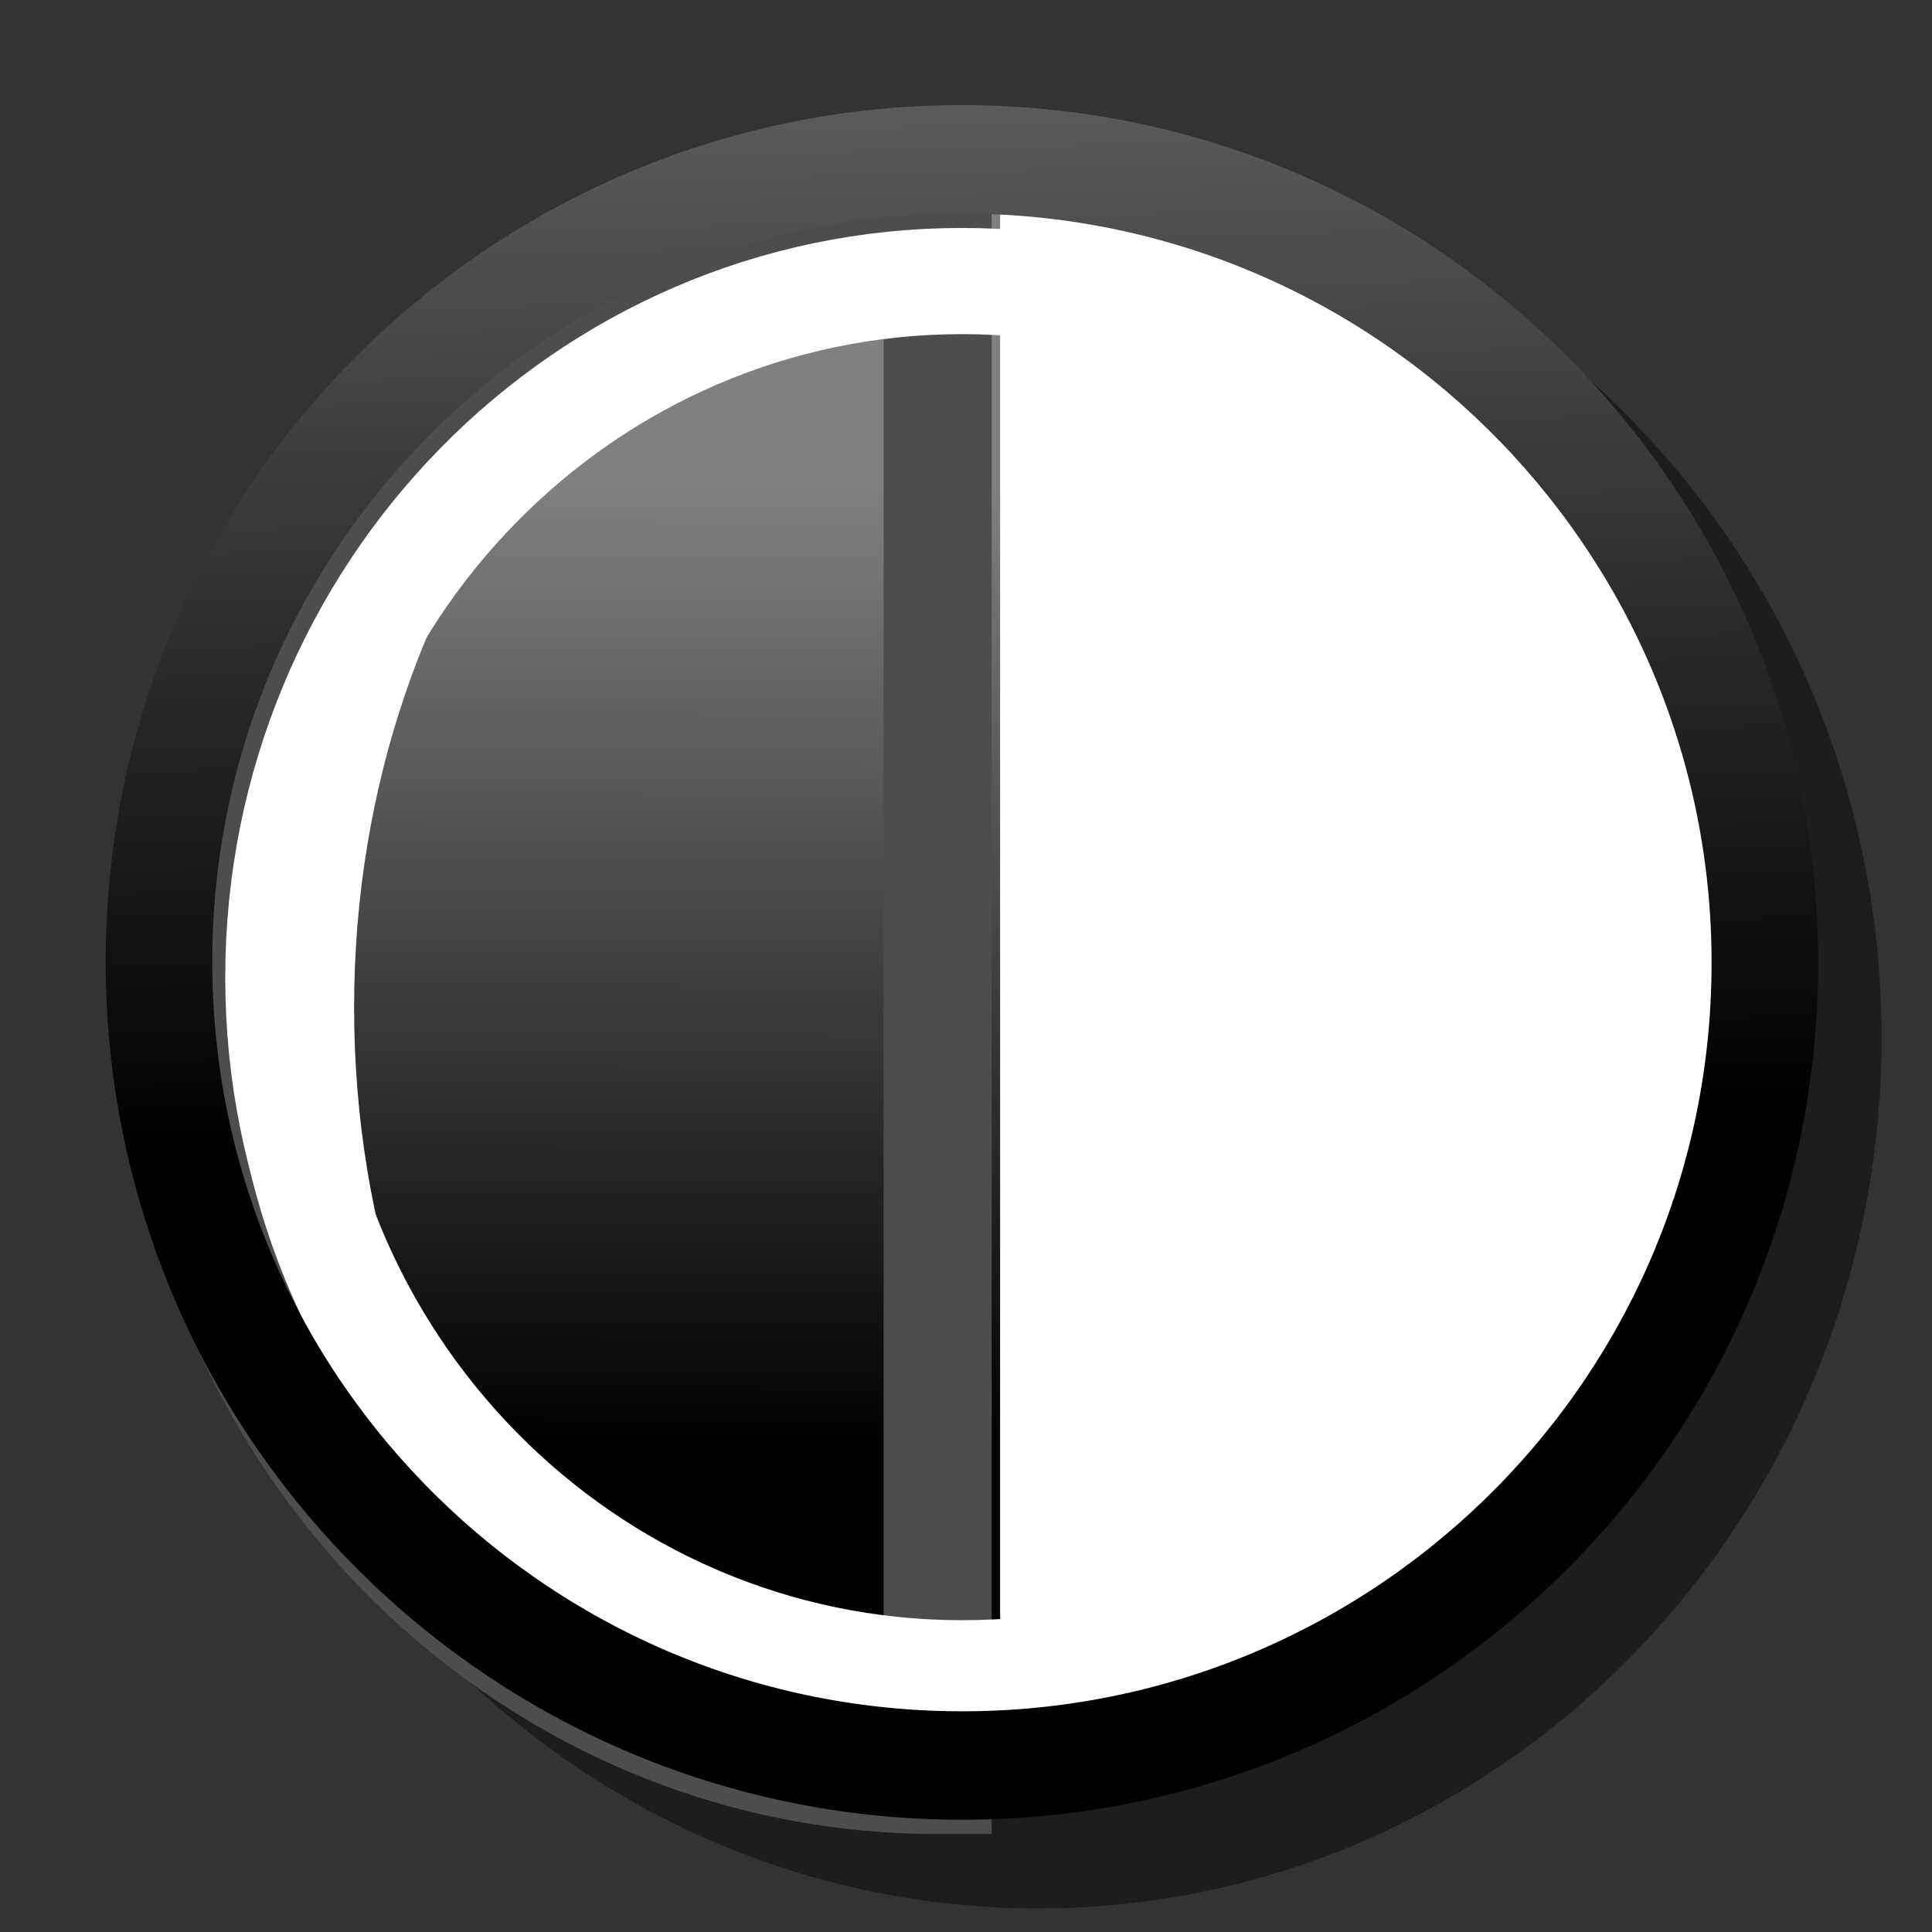 <?xml version="1.0" encoding="UTF-8" standalone="yes"?>
<svg version="1.1" width="64" height="64" color-interpolation="linearRGB"
     xmlns:svg="http://www.w3.org/2000/svg" xmlns="http://www.w3.org/2000/svg">
 <rect width="100%" height="100%" fill="#333333" stroke="none"/>
 <g>
  <path style="fill:#010101; fill-opacity:0.435"
        d="M34.16 5.53C18.72 5.65 6.28 18.65 6.38 34.56C6.5 50.49 19.12 63.31 34.56 63.22C50 63.11 62.43 50.09 62.33 34.18C62.22 18.27 49.59 5.44 34.16 5.53z"
  />
  <linearGradient id="gradient0" gradientUnits="userSpaceOnUse" x1="112.91" y1="114.88" x2="171.72" y2="114.88">
   <stop offset="0" stop-color="#ffffff"/>
   <stop offset="1" stop-color="#cdcdcd"/>
  </linearGradient>
  <path style="fill:url(#gradient0)"
        d="M31.87 5.76C17.45 5.76 5.73 17.69 5.73 32.38C5.73 47.06 17.45 58.97 31.87 58.97C46.29 58.97 58 47.06 58 32.38C58 17.69 46.29 5.76 31.87 5.76z"
  />
  <linearGradient id="gradient1" gradientUnits="userSpaceOnUse" x1="72.08" y1="16.15" x2="71.87" y2="74.23">
   <stop offset="0" stop-color="#808080"/>
   <stop offset="0.546" stop-color="#010101"/>
   <stop offset="1" stop-color="#010101"/>
  </linearGradient>
  <path style="fill:url(#gradient1)"
        d="M33.13 59.99C21.31 59.99 11.73 48.08 11.73 33.38C11.73 18.68 21.31 6.76 33.13 6.76V33.38V59.99z"
  />
  <linearGradient id="gradient2" gradientUnits="userSpaceOnUse" x1="108.4" y1="62.02" x2="108.4" y2="150.52">
   <stop offset="0" stop-color="#4d4d4d"/>
   <stop offset="1" stop-color="#010101"/>
  </linearGradient>
  <path style="fill:none; stroke:url(#gradient2); stroke-width:3.579"
        d="M31.06 58.99C17.11 58.99 5.8 47.08 5.8 32.38C5.8 17.68 17.11 5.76 31.06 5.76V32.38V58.99z"
        transform="matrix(1,0,0,0.982,0,1.069)"
  />
  <linearGradient id="gradient3" gradientUnits="userSpaceOnUse" x1="94.05" y1="125.55" x2="151.19" y2="125.55">
   <stop offset="0" stop-color="#ffffff"/>
   <stop offset="1" stop-color="#ffffff" stop-opacity="0"/>
  </linearGradient>
  <path style="fill:none; stroke:url(#gradient3); stroke-width:3.517"
        d="M54.52 32.38C54.52 45.11 44.38 55.43 31.87 55.43C19.37 55.43 9.22 45.11 9.22 32.38C9.22 19.63 19.37 9.31 31.87 9.31C44.38 9.31 54.52 19.63 54.52 32.38z"
  />
  <linearGradient id="gradient4" gradientUnits="userSpaceOnUse" x1="121.39" y1="-39.49" x2="123.43" y2="34.84">
   <stop offset="0" stop-color="#808080"/>
   <stop offset="0.466" stop-color="#6d6d6d"/>
   <stop offset="1" stop-color="#010101"/>
  </linearGradient>
  <path style="fill:none; stroke:url(#gradient4); stroke-width:3.53; stroke-linecap:round; stroke-linejoin:round"
        d="M5.27 31.95C5.04 46.38 16.77 58.28 31.45 58.51C46.13 58.74 58.24 47.23 58.46 32.8C58.69 18.38 46.96 6.48 32.29 6.25C17.6 6.02 5.49 17.54 5.27 31.95z"
        transform="matrix(1,0,0,1.018,0,-1.081)"
  />
 </g>
</svg>

